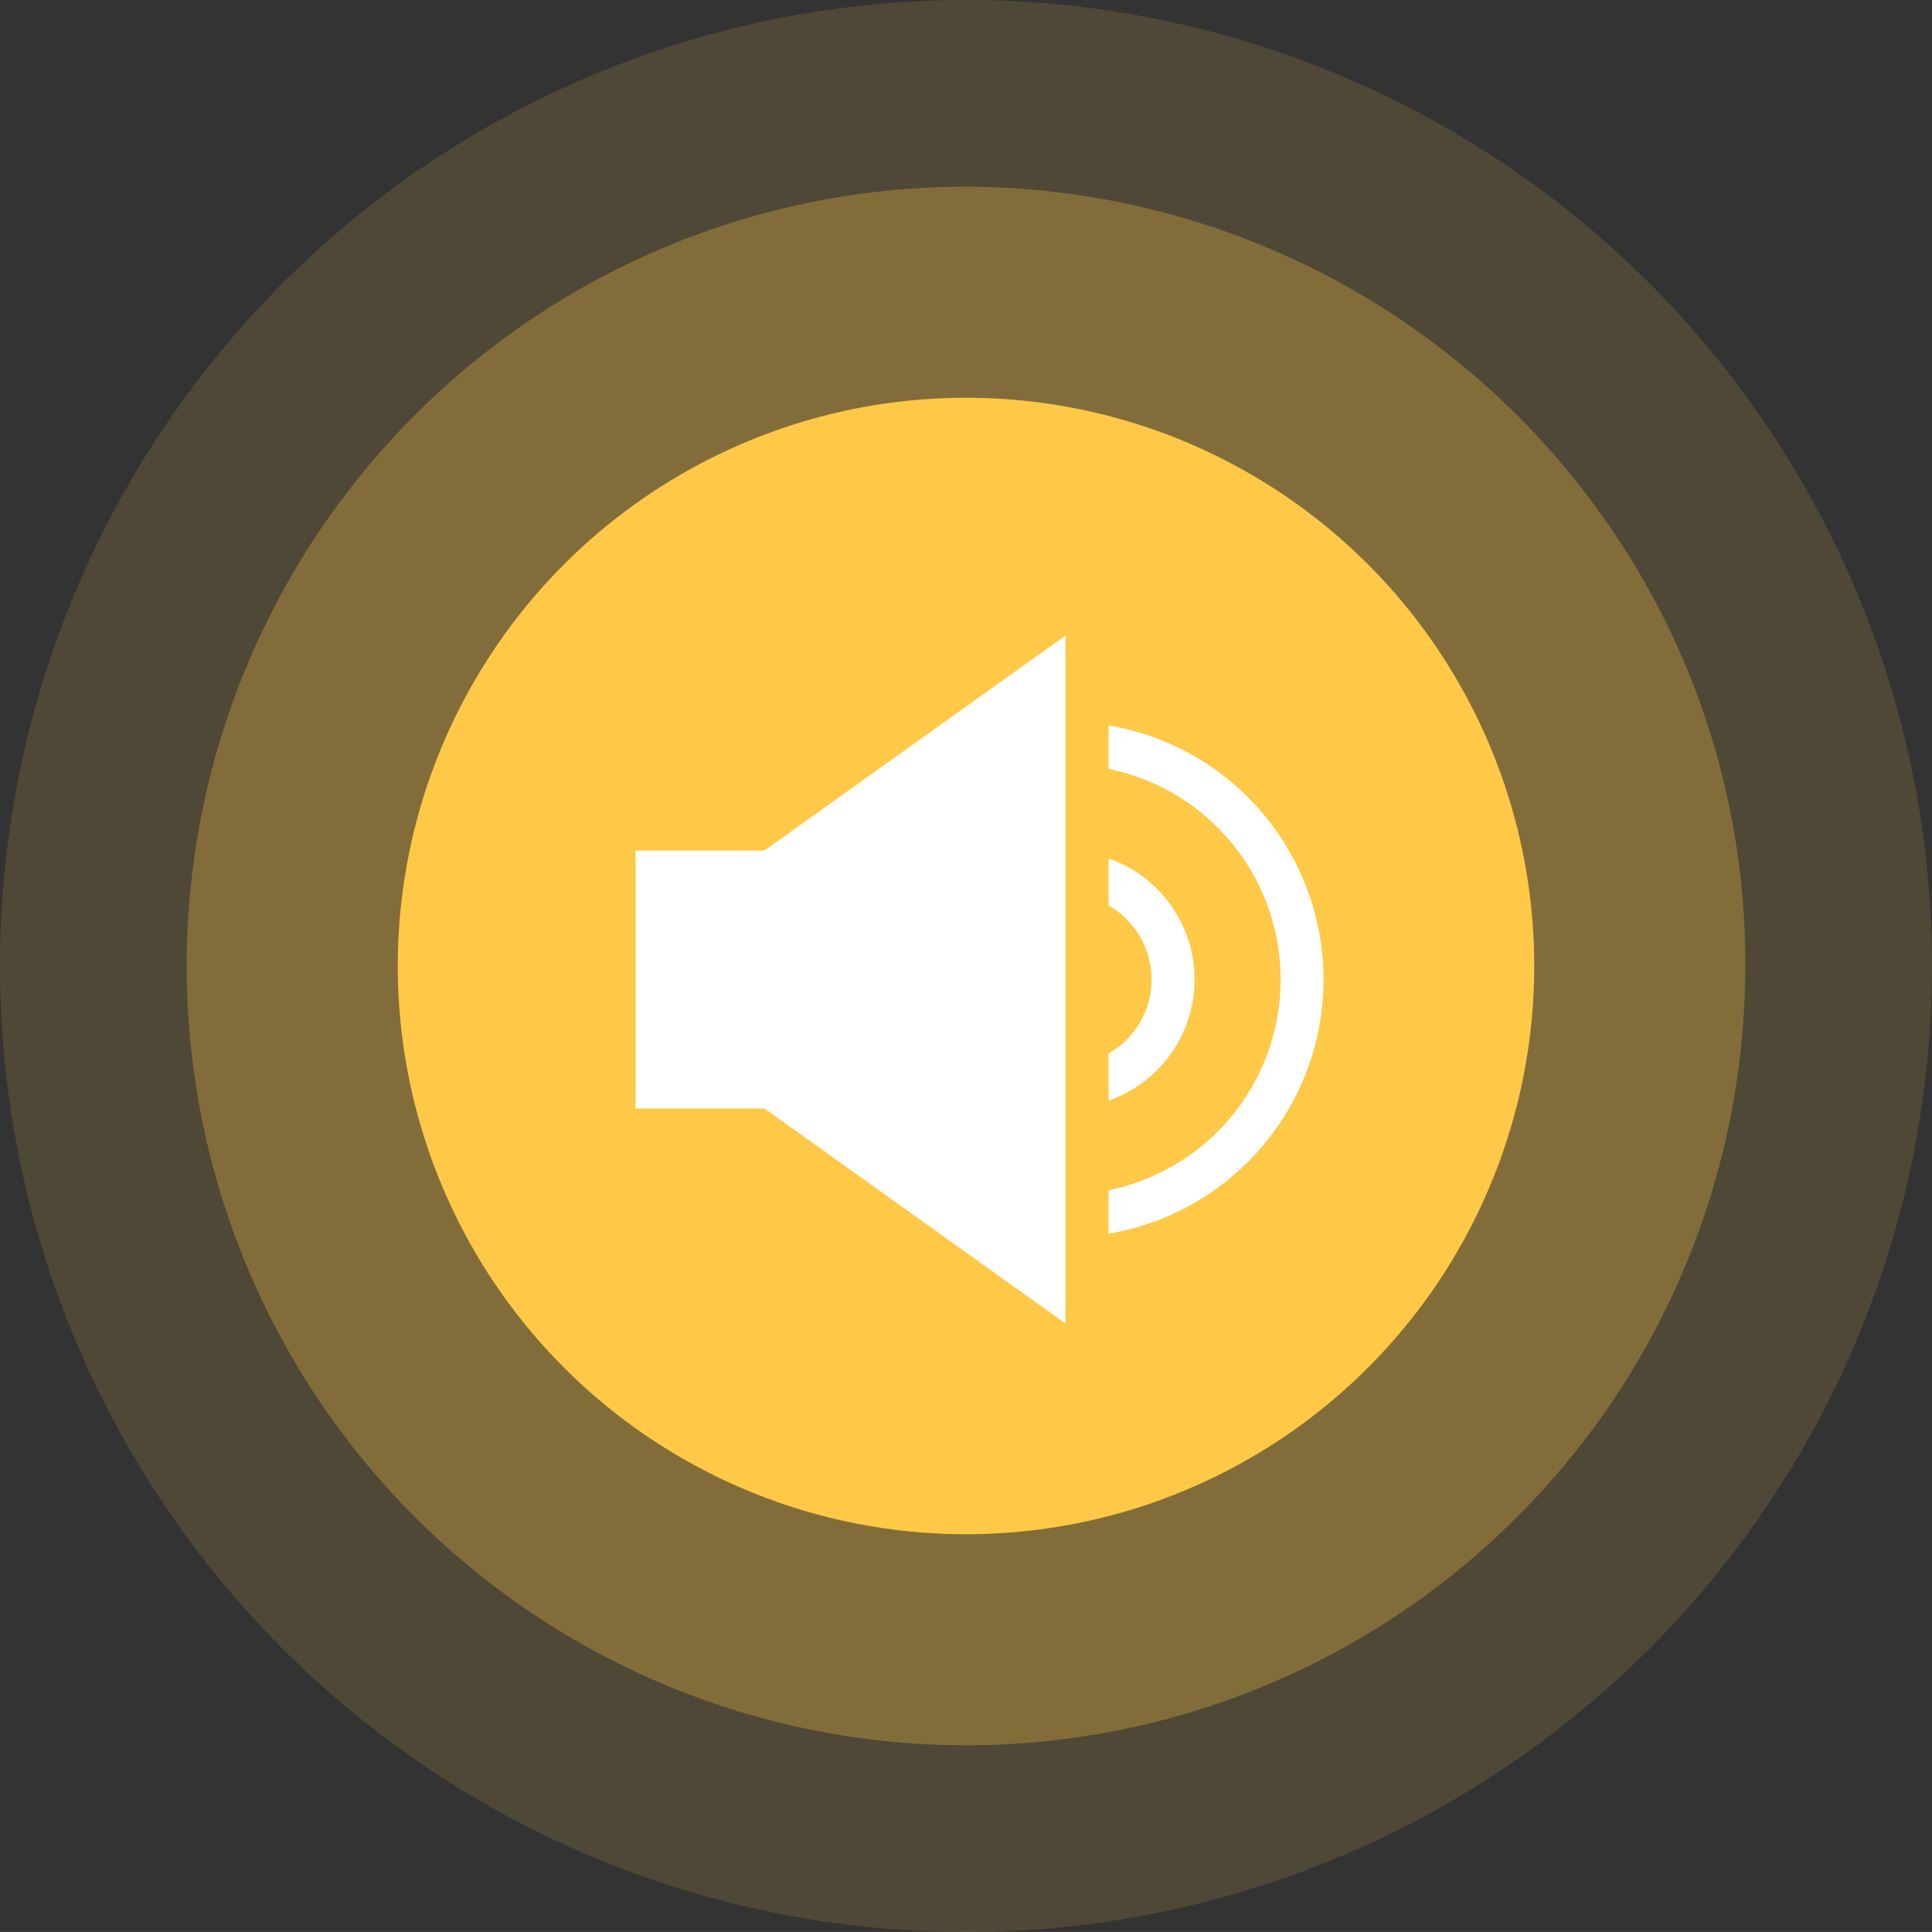 <svg xmlns="http://www.w3.org/2000/svg" width="46.834" height="46.833" viewBox="0 0 46.834 46.833">
  <rect x="0" y="0" width="46.834" height="46.833" fill="#333333" stroke="none"/>
  <g id="volume_yellow" transform="translate(-641 -171.004)">
    <g id="logo" transform="translate(641 171.004)">
      <path id="Ellipse" d="M23.417,0A23.417,23.417,0,1,1,0,23.417,23.417,23.417,0,0,1,23.417,0Z" fill="#fec846" opacity="0.144"/>
      <path id="Ellipse-2" data-name="Ellipse" d="M18.891,0A18.964,18.964,0,0,1,34.247,7.886a18.645,18.645,0,0,1,3.535,11.005A18.891,18.891,0,1,1,18.891,0Z" transform="translate(4.526 4.526)" fill="#fec847" opacity="0.29"/>
      <ellipse id="Ellipse-3" data-name="Ellipse" cx="13.775" cy="13.775" rx="13.775" ry="13.775" transform="translate(9.642 9.642)" fill="#ffc947" opacity="0.995"/>
    </g>
    <g id="volume-sound-speaker-lound" transform="translate(656.406 186.41)">
      <path id="Trazado_133" data-name="Trazado 133" d="M10.424,16.679V0l-7.3,5.212H0v6.254H3.127Z" fill="#fff"/>
      <path id="Trazado_134" data-name="Trazado 134" d="M11,14.411A6.247,6.247,0,0,0,11,2.09V3.144a5.212,5.212,0,0,1,0,10.214Z" transform="translate(0.467 0.089)" fill="#fff"/>
      <path id="Trazado_135" data-name="Trazado 135" d="M11,9.914v1.14a3.109,3.109,0,0,0,0-5.871v1.14a2.067,2.067,0,0,1,0,3.59Z" transform="translate(0.467 0.22)" fill="#fff"/>
    </g>
  </g>
</svg>
